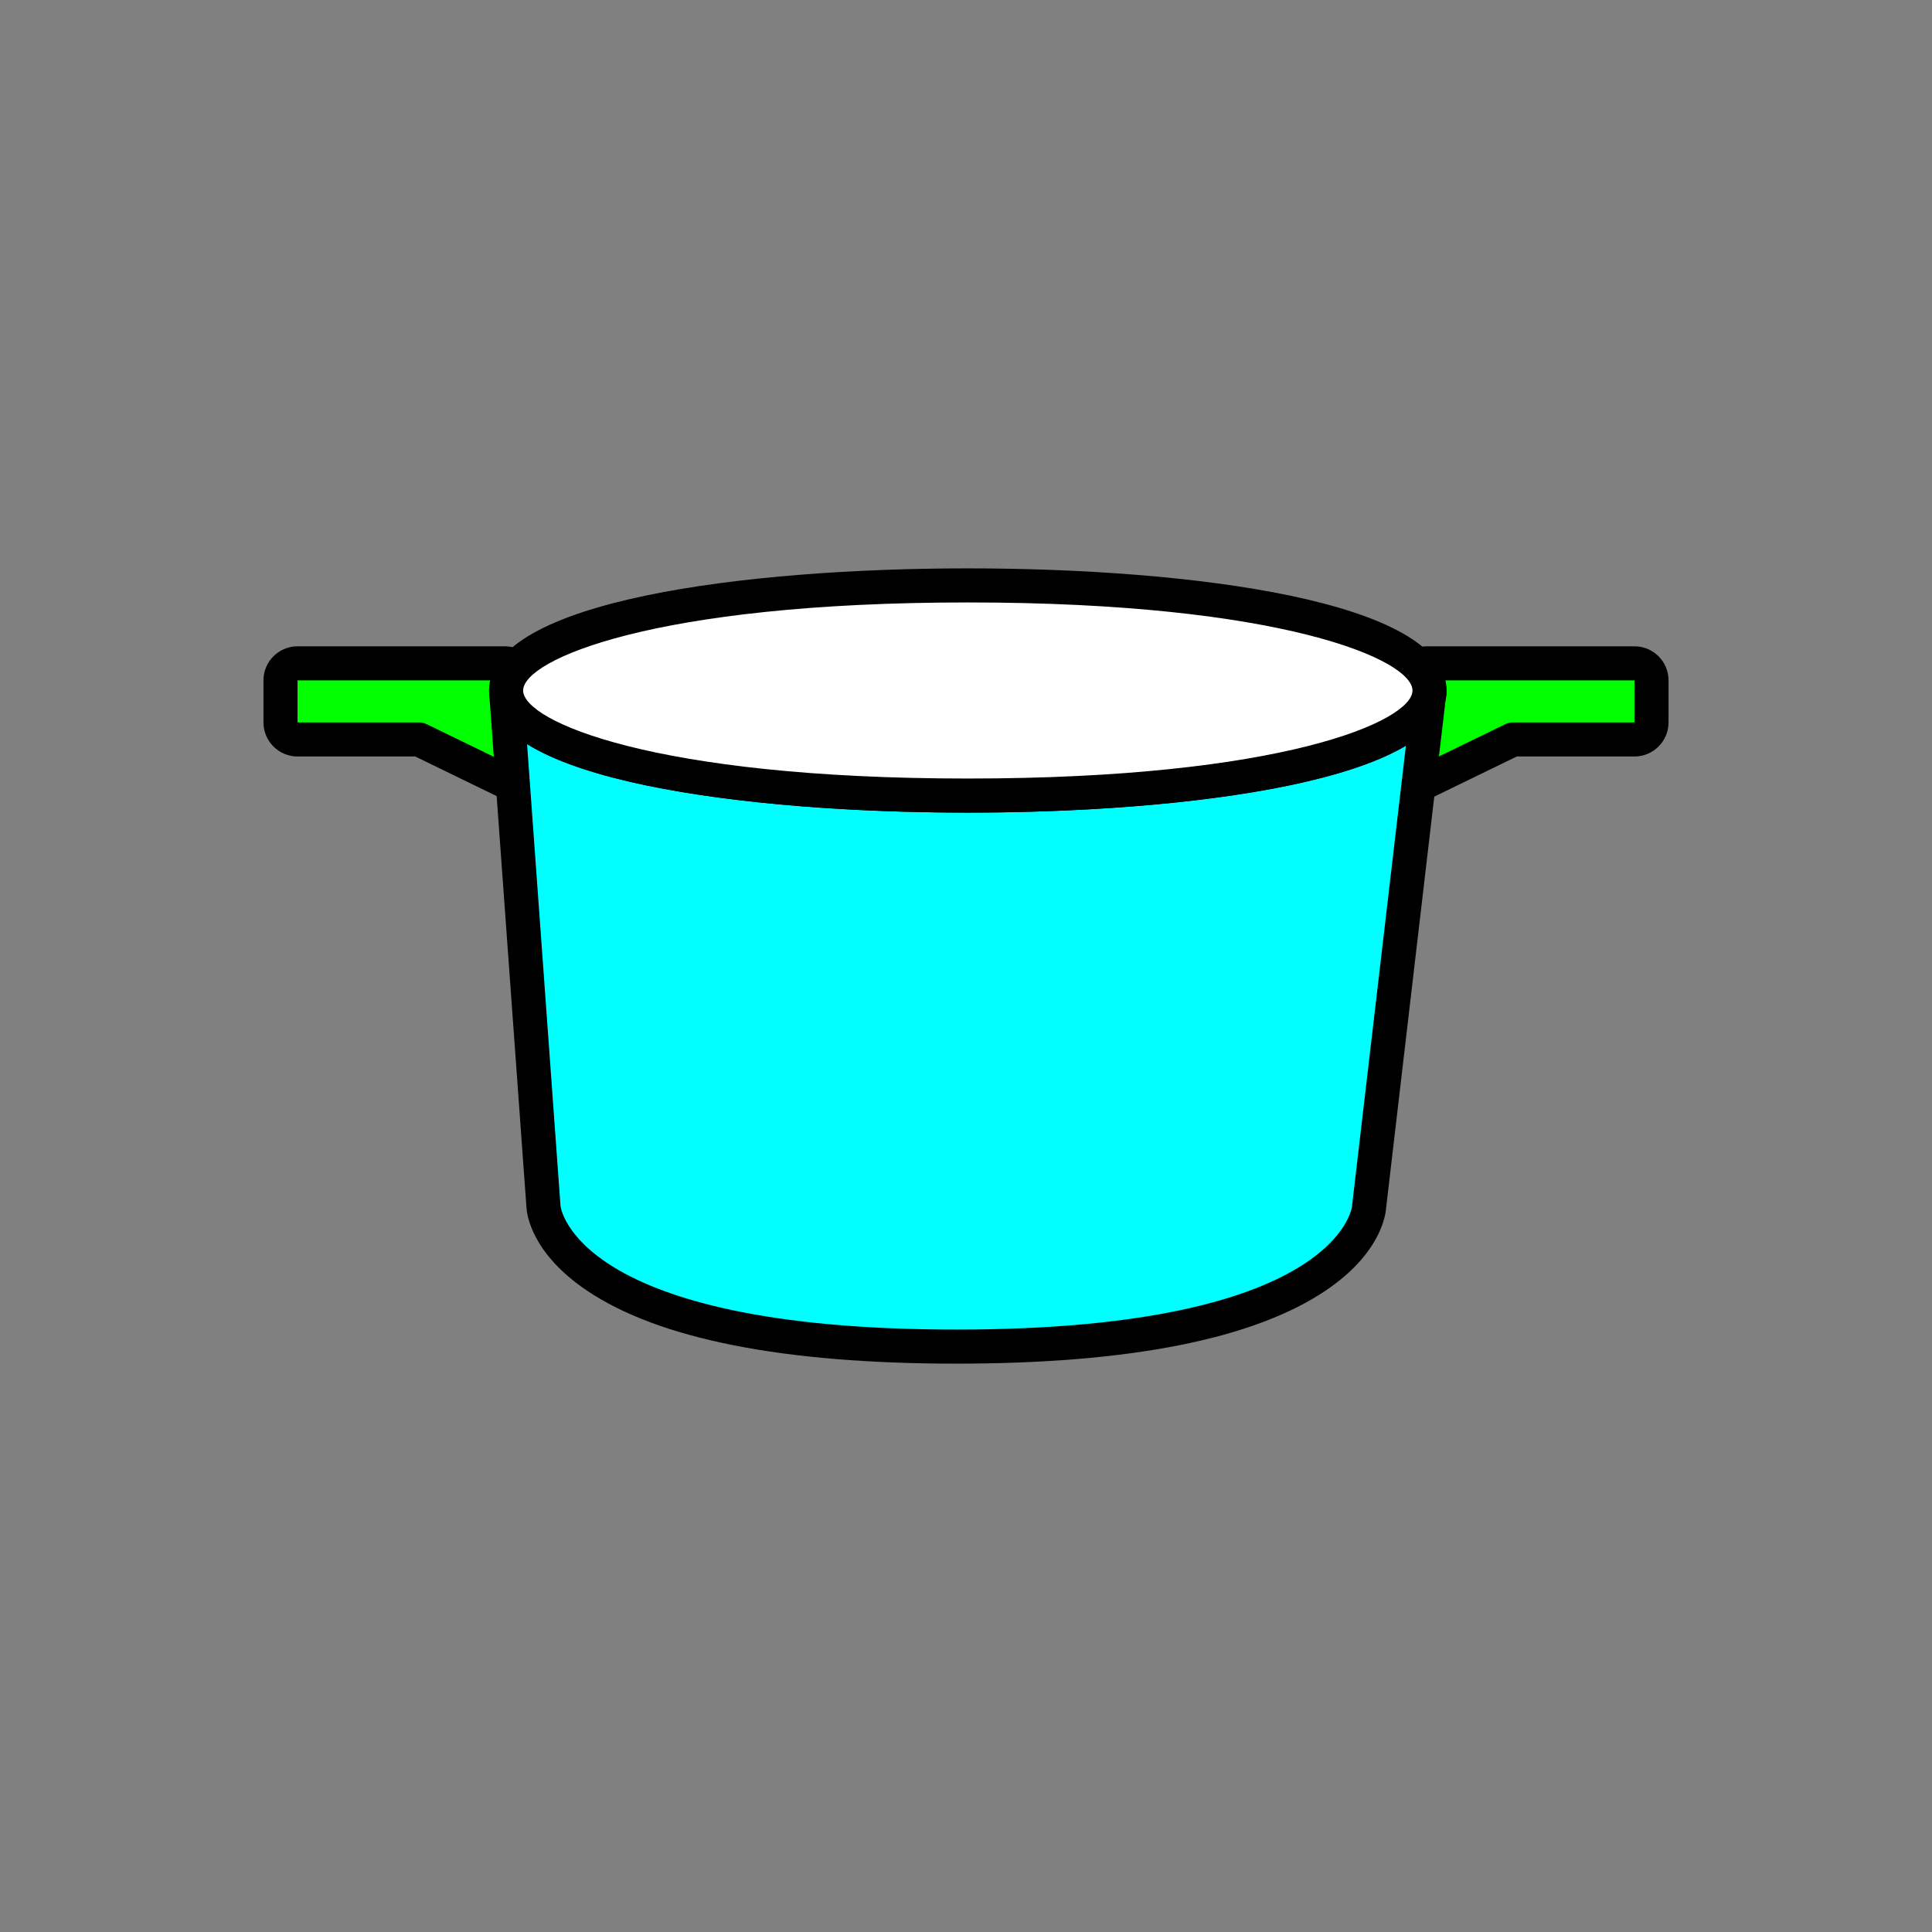 <?xml version="1.0" encoding="utf-8"?>
<!-- Generator: Adobe Illustrator 16.0.0, SVG Export Plug-In . SVG Version: 6.00 Build 0)  -->
<!DOCTYPE svg PUBLIC "-//W3C//DTD SVG 1.1//EN" "http://www.w3.org/Graphics/SVG/1.1/DTD/svg11.dtd">
<svg version="1.1" xmlns="http://www.w3.org/2000/svg" xmlns:xlink="http://www.w3.org/1999/xlink" x="0px" y="0px"
	 width="453.543px" height="453.543px" viewBox="0 0 453.543 453.543" enable-background="new 0 0 453.543 453.543"
	 xml:space="preserve">
<rect x="0" y="0" width="453.543" height="453.543" fill="#808080" stroke="none"/>
<g id="kvadrat">
</g>
<g id="bg" display="none">
	<rect x="-322.723" y="-3806.513" display="inline" width="15266.867" height="13678.951"/>
</g>
<g id="barvno" display="none">
	<g id="rdeča7bela" display="inline">
	</g>
	<g display="inline">
		
			<path fill="#7E4E24" stroke="#000000" stroke-width="8" stroke-linecap="round" stroke-linejoin="round" stroke-miterlimit="10" d="
			M383.694,155.72h-48.646c-1.65,0-3.13,1.012-3.728,2.551l-9.2,23.669c-0.597,1.534-0.193,3.276,1.017,4.392
			c0.755,0.695,1.728,1.058,2.712,1.058c0.594,0,1.191-0.132,1.748-0.403l27.55-13.397h28.547c2.209,0,4-1.791,4-4v-9.869
			C387.694,157.51,385.903,155.72,383.694,155.72z"/>
		
			<path fill="#7E4E24" stroke="#000000" stroke-width="8" stroke-linecap="round" stroke-linejoin="round" stroke-miterlimit="10" d="
			M69.849,155.72h48.645c1.65,0,3.131,1.012,3.729,2.551l9.2,23.669c0.597,1.534,0.192,3.276-1.018,4.392
			c-0.755,0.695-1.728,1.058-2.711,1.058c-0.594,0-1.192-0.132-1.748-0.403l-27.55-13.397H69.849c-2.209,0-4-1.791-4-4v-9.869
			C65.849,157.51,67.64,155.72,69.849,155.72z"/>
		
			<path fill="#EED2A3" stroke="#000000" stroke-width="8" stroke-linecap="round" stroke-linejoin="round" stroke-miterlimit="10" d="
			M118.808,162.095l8.771,121.09c0,0,0.873,32.934,96.914,32.934s96.917-32.934,96.917-32.934l14.176-121.09
			c0,13.625-43.004,24.669-108.389,24.669C161.813,186.764,118.808,175.72,118.808,162.095z"/>
		
			<path fill="#FFFFFF" stroke="#000000" stroke-width="8" stroke-linecap="round" stroke-linejoin="round" stroke-miterlimit="10" d="
			M335.585,162.094c0,13.625-43.004,24.669-108.389,24.669c-65.383,0-108.389-11.045-108.389-24.669
			c0-13.624,43.006-24.669,108.389-24.669C292.581,137.425,335.585,148.471,335.585,162.094z"/>
	</g>
	
		<rect x="-833.008" y="-4226.521" display="inline" fill="none" stroke="#000000" stroke-miterlimit="10" width="16736" height="13952"/>
</g>
<g id="barvno_copy_2">
	<g id="rdeča7bela_copy_4">
	</g>
	<g>
		<path fill="#00FF00" d="M383.694,155.72h-48.646c-1.65,0-3.13,1.012-3.728,2.551l-9.2,23.669
			c-0.597,1.534-0.193,3.276,1.017,4.392c0.755,0.695,1.728,1.058,2.712,1.058c0.594,0,1.191-0.132,1.748-0.403l27.55-13.397h28.547
			c2.209,0,4-1.791,4-4v-9.869C387.694,157.51,385.903,155.72,383.694,155.72z"/>
		<path d="M325.85,191.389c-2.013,0-3.938-0.75-5.42-2.114c-2.441-2.251-3.239-5.699-2.037-8.787l9.2-23.667
			c1.204-3.099,4.13-5.102,7.456-5.102h48.646c4.411,0,8,3.589,8,8v9.869c0,4.411-3.589,8-8,8h-27.626l-26.722,12.994
			C328.265,191.11,327.055,191.389,325.85,191.389z M325.849,183.389l0.001,4l0-4C325.85,183.389,325.85,183.389,325.849,183.389z
			 M335.049,159.72l-9.2,23.669l27.55-13.397c0.545-0.265,1.143-0.403,1.749-0.403h28.547v-9.869H335.049z"/>
	</g>
	<g>
		<path fill="#00FF00" d="M69.849,155.72h48.645c1.65,0,3.131,1.012,3.729,2.551l9.2,23.669c0.597,1.534,0.192,3.276-1.018,4.392
			c-0.755,0.695-1.728,1.058-2.711,1.058c-0.594,0-1.192-0.132-1.748-0.403l-27.55-13.397H69.849c-2.209,0-4-1.791-4-4v-9.869
			C65.849,157.51,67.64,155.72,69.849,155.72z"/>
		<path d="M127.693,191.389c-1.207,0-2.417-0.279-3.5-0.807l-26.719-12.993H69.849c-4.411,0-8-3.589-8-8v-9.869c0-4.411,3.589-8,8-8
			h48.645c3.326,0,6.253,2.003,7.457,5.103l9.2,23.668c1.201,3.087,0.403,6.534-2.034,8.781
			C131.632,190.638,129.707,191.389,127.693,191.389z M118.494,159.72H69.849v9.869h28.547c0.606,0,1.204,0.138,1.749,0.403
			l27.55,13.397c0.001,0,0.001,0,0.001,0L118.494,159.72z"/>
	</g>
	<g>
		<path fill="#00FFFF" d="M118.808,162.095l8.771,121.09c0,0,0.873,32.934,96.914,32.934s96.917-32.934,96.917-32.934l14.176-121.09
			c0,13.625-43.004,24.669-108.389,24.669C161.813,186.764,118.808,175.72,118.808,162.095z"/>
		<path d="M224.493,320.119c-40.641,0-69.813-5.77-86.707-17.149c-13.111-8.831-14.124-18.021-14.201-19.552l-8.69-119.974
			c-0.058-0.447-0.087-0.9-0.087-1.349c0-2.153,1.704-3.919,3.855-3.998c2.149-0.074,3.979,1.561,4.134,3.708l0.056,0.761
			c1.488,8.189,35.485,20.197,104.344,20.197c29.967,0,56.147-2.296,75.709-6.641c19.485-4.328,27.527-9.804,28.563-13.266
			l0.144-1.228c0.247-2.104,2.09-3.66,4.206-3.528c2.115,0.124,3.767,1.875,3.767,3.993c0,0.725-0.076,1.453-0.227,2.169
			l-13.962,119.264c-0.12,1.819-1.368,10.802-14.196,19.442C294.306,314.349,265.133,320.119,224.493,320.119z M123.727,174.646
			l7.841,108.25c0.009,0.124,0.012,0.059,0.009,0.183c0.018,0.198,3.224,29.04,92.916,29.04c89.639,0,92.911-28.75,92.918-29.04
			c0.003-0.12,0.012-0.24,0.025-0.358l12.609-107.71c-19.232,11.435-64.124,15.753-102.849,15.753
			C187.795,190.764,142.54,186.343,123.727,174.646z"/>
	</g>
	<g>
		<path fill="#FFFFFF" d="M335.585,162.094c0,13.625-43.004,24.669-108.389,24.669c-65.383,0-108.389-11.045-108.389-24.669
			c0-13.624,43.006-24.669,108.389-24.669C292.581,137.425,335.585,148.471,335.585,162.094z"/>
		<path d="M227.197,190.764c-51.846,0-112.389-7.508-112.389-28.669s60.543-28.669,112.389-28.669s112.389,7.508,112.389,28.669
			S279.042,190.764,227.197,190.764z M227.197,141.425c-73.769,0-104.389,13.462-104.389,20.669s30.62,20.669,104.389,20.669
			c73.769,0,104.389-13.462,104.389-20.669S300.965,141.425,227.197,141.425z"/>
	</g>
	<rect x="-833.008" y="-4226.521" fill="none" stroke="#000000" stroke-miterlimit="10" width="16736" height="13952"/>
</g>
<g id="sivinsko" display="none">
	<g id="rdeča7bela_copy_3" display="inline">
	</g>
	<g display="inline">
		<g>
			<path fill="#585858" d="M383.694,155.72h-48.646c-1.65,0-3.13,1.012-3.728,2.551l-9.2,23.669
				c-0.597,1.534-0.193,3.276,1.017,4.392c0.755,0.695,1.728,1.058,2.712,1.058c0.594,0,1.191-0.132,1.748-0.403l27.55-13.397
				h28.547c2.209,0,4-1.791,4-4v-9.869C387.694,157.51,385.903,155.72,383.694,155.72z"/>
			<path d="M325.85,191.389c-2.013,0-3.938-0.75-5.42-2.114c-2.441-2.251-3.239-5.699-2.037-8.787l9.2-23.667
				c1.204-3.099,4.13-5.102,7.456-5.102h48.646c4.411,0,8,3.589,8,8v9.869c0,4.411-3.589,8-8,8h-27.626l-26.722,12.994
				C328.265,191.11,327.055,191.389,325.85,191.389z M325.849,183.389l0.001,4l0-4H325.849z M335.049,159.72l-9.2,23.669
				l27.55-13.397c0.545-0.265,1.143-0.403,1.749-0.403h28.547v-9.869H335.049z"/>
		</g>
		<g>
			<path fill="#585858" d="M69.849,155.72h48.645c1.65,0,3.131,1.012,3.729,2.551l9.2,23.669c0.597,1.534,0.192,3.276-1.018,4.392
				c-0.755,0.695-1.728,1.058-2.711,1.058c-0.594,0-1.192-0.132-1.748-0.403l-27.55-13.397H69.849c-2.209,0-4-1.791-4-4v-9.869
				C65.849,157.51,67.64,155.72,69.849,155.72z"/>
			<path d="M127.693,191.389c-1.207,0-2.417-0.279-3.5-0.808l-26.719-12.992H69.849c-4.411,0-8-3.589-8-8v-9.869
				c0-4.411,3.589-8,8-8h48.645c3.326,0,6.253,2.003,7.457,5.103l9.2,23.668c1.201,3.087,0.402,6.534-2.035,8.781
				C131.632,190.638,129.707,191.389,127.693,191.389z M118.494,159.72H69.849v9.869h28.547c0.606,0,1.204,0.138,1.749,0.403
				l27.55,13.397c0.001,0,0.001,0,0.001,0L118.494,159.72z"/>
		</g>
		<g>
			<path fill="#D5D5D5" d="M118.808,162.095l8.771,121.09c0,0,0.873,32.934,96.914,32.934s96.917-32.934,96.917-32.934
				l14.176-121.09c0,13.625-43.004,24.669-108.389,24.669C161.813,186.764,118.808,175.72,118.808,162.095z"/>
			<path d="M224.493,320.119c-40.641,0-69.813-5.77-86.707-17.149c-13.111-8.832-14.124-18.021-14.201-19.553l-8.69-119.974
				c-0.058-0.447-0.087-0.9-0.087-1.349c0-2.153,1.704-3.919,3.855-3.997c2.149-0.075,3.979,1.561,4.134,3.708l0.056,0.761
				c1.488,8.189,35.485,20.197,104.344,20.197c29.967,0,56.147-2.296,75.709-6.642c19.485-4.327,27.527-9.804,28.563-13.265
				l0.144-1.228c0.247-2.104,2.09-3.66,4.206-3.528c2.115,0.124,3.767,1.875,3.767,3.993c0,0.725-0.076,1.453-0.227,2.169
				l-13.962,119.264c-0.12,1.819-1.368,10.802-14.196,19.442C294.306,314.349,265.133,320.119,224.493,320.119z M123.727,174.646
				l7.841,108.25c0.008,0.124,0.012,0.058,0.008,0.183c0.018,0.198,3.224,29.04,92.916,29.04c89.639,0,92.911-28.75,92.918-29.04
				c0.003-0.12,0.012-0.24,0.025-0.358l12.609-107.71c-19.232,11.435-64.124,15.753-102.849,15.753
				C187.795,190.764,142.54,186.343,123.727,174.646z"/>
		</g>
		<g>
			<path fill="#FFFFFF" d="M335.585,162.094c0,13.625-43.004,24.669-108.389,24.669c-65.383,0-108.389-11.045-108.389-24.669
				c0-13.624,43.006-24.669,108.389-24.669C292.581,137.425,335.585,148.471,335.585,162.094z"/>
			<path d="M227.197,190.764c-51.846,0-112.389-7.508-112.389-28.669s60.543-28.669,112.389-28.669s112.389,7.508,112.389,28.669
				S279.042,190.764,227.197,190.764z M227.197,141.425c-73.769,0-104.389,13.462-104.389,20.669s30.62,20.669,104.389,20.669
				c73.769,0,104.389-13.462,104.389-20.669S300.965,141.425,227.197,141.425z"/>
		</g>
	</g>
	<path display="inline" d="M15903.492,9725.979h-16737v-13953h16737V9725.979z M-833.008,9724.979h16736l-0.5-13951h-16735.5
		l0.5,13951H-833.008z"/>
</g>
<g id="linijsko" display="none">
	<g id="rdeča7bela_copy" display="inline">
	</g>
	<g display="inline">
		
			<line fill="none" stroke="#000000" stroke-width="8" stroke-linecap="round" stroke-linejoin="round" stroke-miterlimit="10" x1="325.639" y1="172.889" x2="325.639" y2="172.889"/>
		<path fill="none" stroke="#000000" stroke-width="8" stroke-linecap="round" stroke-linejoin="round" stroke-miterlimit="10" d="
			M332.978,184.37l22.17-10.781h28.547c2.209,0,4-1.791,4-4v-9.869c0-2.209-1.791-4-4-4h-48.646c-0.774,0-1.506,0.229-2.131,0.625"
			/>
		
			<line fill="none" stroke="#000000" stroke-width="8" stroke-linecap="round" stroke-linejoin="round" stroke-miterlimit="10" x1="127.688" y1="172.333" x2="127.688" y2="172.334"/>
		<path fill="none" stroke="#000000" stroke-width="8" stroke-linecap="round" stroke-linejoin="round" stroke-miterlimit="10" d="
			M121.131,156.721c-0.715-0.629-1.644-1.001-2.638-1.001H69.849c-2.209,0-4,1.791-4,4v9.869c0,2.209,1.791,4,4,4h28.547
			l22.021,10.708"/>
		<path fill="none" stroke="#000000" stroke-width="8" stroke-linecap="round" stroke-linejoin="round" stroke-miterlimit="10" d="
			M233.26,186.731c1.999-0.021,3.976-0.053,5.929-0.095"/>
		<path fill="none" stroke="#000000" stroke-width="8" stroke-linecap="round" stroke-linejoin="round" stroke-miterlimit="10" d="
			M325.639,172.889c-14.168,7.139-42.707,12.348-80.66,13.59"/>
		<path fill="none" stroke="#000000" stroke-width="8" stroke-linecap="round" stroke-linejoin="round" stroke-miterlimit="10" d="
			M215.205,186.636c1.953,0.042,3.93,0.074,5.929,0.095"/>
		<path fill="none" stroke="#000000" stroke-width="8" stroke-linecap="round" stroke-linejoin="round" stroke-miterlimit="10" d="
			M127.688,172.334c13.77,7.423,42.796,12.872,81.726,14.146"/>
		
			<line fill="none" stroke="#000000" stroke-width="8" stroke-linecap="round" stroke-linejoin="round" stroke-miterlimit="10" x1="332.978" y1="184.37" x2="335.416" y2="163.542"/>
		
			<line fill="none" stroke="#000000" stroke-width="8" stroke-linecap="round" stroke-linejoin="round" stroke-miterlimit="10" x1="335.416" y1="163.54" x2="335.585" y2="162.096"/>
		<path fill="none" stroke="#000000" stroke-width="8" stroke-linecap="round" stroke-linejoin="round" stroke-miterlimit="10" d="
			M335.416,163.542c0.108-0.479,0.169-0.961,0.169-1.447v0.001"/>
		
			<line fill="none" stroke="#000000" stroke-width="8" stroke-linecap="round" stroke-linejoin="round" stroke-miterlimit="10" x1="118.868" y1="162.925" x2="118.868" y2="162.924"/>
		<path fill="none" stroke="#000000" stroke-width="8" stroke-linecap="round" stroke-linejoin="round" stroke-miterlimit="10" d="
			M127.688,172.334c-5.345-2.882-8.388-6.061-8.821-9.409"/>
		
			<line fill="none" stroke="#000000" stroke-width="8" stroke-linecap="round" stroke-linejoin="round" stroke-miterlimit="10" x1="118.868" y1="162.924" x2="118.808" y2="162.096"/>
		<path fill="none" stroke="#000000" stroke-width="8" stroke-linecap="round" stroke-linejoin="round" stroke-miterlimit="10" d="
			M325.639,172.889c5.659-2.851,9.022-6.01,9.777-9.348"/>
		
			<line fill="none" stroke="#000000" stroke-width="8" stroke-linecap="round" stroke-linejoin="round" stroke-miterlimit="10" x1="118.868" y1="162.925" x2="120.416" y2="184.297"/>
		<path fill="none" stroke="#000000" stroke-width="8" stroke-linecap="round" stroke-linejoin="round" stroke-miterlimit="10" d="
			M118.808,162.096L118.808,162.096c0,0.276,0.024,0.553,0.06,0.829"/>
		<path fill="none" stroke="#000000" stroke-width="8" stroke-linecap="round" stroke-linejoin="round" stroke-miterlimit="10" d="
			M332.978,184.37l-11.568,98.815c0,0-0.876,32.934-96.917,32.934s-96.914-32.934-96.914-32.934l-7.163-98.888"/>
		
			<line fill="none" stroke="#000000" stroke-width="8" stroke-linecap="round" stroke-linejoin="round" stroke-miterlimit="10" x1="335.416" y1="163.54" x2="335.416" y2="163.542"/>
		<path fill="none" stroke="#000000" stroke-width="8" stroke-linecap="round" stroke-linejoin="round" stroke-miterlimit="10" d="
			M127.688,172.333c-5.346-2.882-8.389-6.061-8.821-9.409"/>
		<path fill="none" stroke="#000000" stroke-width="8" stroke-linecap="round" stroke-linejoin="round" stroke-miterlimit="10" d="
			M121.131,156.721c-1.528,1.729-2.324,3.528-2.324,5.374v0.001"/>
		<path fill="none" stroke="#000000" stroke-width="8" stroke-linecap="round" stroke-linejoin="round" stroke-miterlimit="10" d="
			M118.808,162.096c0,0.277,0.024,0.553,0.06,0.828"/>
		<path fill="none" stroke="#000000" stroke-width="8" stroke-linecap="round" stroke-linejoin="round" stroke-miterlimit="10" d="
			M335.585,162.096C335.585,162.095,335.585,162.095,335.585,162.096c0-1.981-0.915-3.906-2.668-5.751"/>
		<path fill="none" stroke="#000000" stroke-width="8" stroke-linecap="round" stroke-linejoin="round" stroke-miterlimit="10" d="
			M335.416,163.54c0.108-0.478,0.169-0.959,0.169-1.444"/>
		<path fill="none" stroke="#000000" stroke-width="8" stroke-linecap="round" stroke-linejoin="round" stroke-miterlimit="10" d="
			M121.131,156.721c9.747-11.04,49.541-19.296,106.065-19.296c55.881,0,95.41,8.069,105.721,18.919"/>
		<path fill="none" stroke="#000000" stroke-width="8" stroke-linecap="round" stroke-linejoin="round" stroke-miterlimit="10" d="
			M127.688,172.333c13.77,7.423,42.796,12.872,81.726,14.146"/>
		<path fill="none" stroke="#000000" stroke-width="8" stroke-linecap="round" stroke-linejoin="round" stroke-miterlimit="10" d="
			M221.133,186.731c-1.999-0.021-3.976-0.053-5.929-0.095"/>
		<path fill="none" stroke="#000000" stroke-width="8" stroke-linecap="round" stroke-linejoin="round" stroke-miterlimit="10" d="
			M325.639,172.889c-14.168,7.139-42.707,12.349-80.66,13.591"/>
		<path fill="none" stroke="#000000" stroke-width="8" stroke-linecap="round" stroke-linejoin="round" stroke-miterlimit="10" d="
			M239.189,186.636c-1.953,0.042-3.93,0.074-5.929,0.095"/>
		<path fill="none" stroke="#000000" stroke-width="8" stroke-linecap="round" stroke-linejoin="round" stroke-miterlimit="10" d="
			M325.639,172.889c5.659-2.852,9.022-6.011,9.777-9.349"/>
		<path fill="none" stroke="#000000" stroke-width="8" stroke-linecap="round" stroke-linejoin="round" stroke-miterlimit="10" d="
			M244.979,186.479c-1.906,0.063-3.836,0.115-5.79,0.157"/>
		<path fill="none" stroke="#000000" stroke-width="8" stroke-linecap="round" stroke-linejoin="round" stroke-miterlimit="10" d="
			M215.205,186.636c-1.953-0.042-3.883-0.094-5.79-0.157"/>
		<path fill="none" stroke="#000000" stroke-width="8" stroke-linecap="round" stroke-linejoin="round" stroke-miterlimit="10" d="
			M233.26,186.731c-1.999,0.021-4.021,0.032-6.063,0.032c-2.043,0-4.064-0.011-6.063-0.032"/>
	</g>
</g>
<g id="pivot">
	<circle fill="none" cx="224.221" cy="315.91" r="14.133"/>
</g>
</svg>
